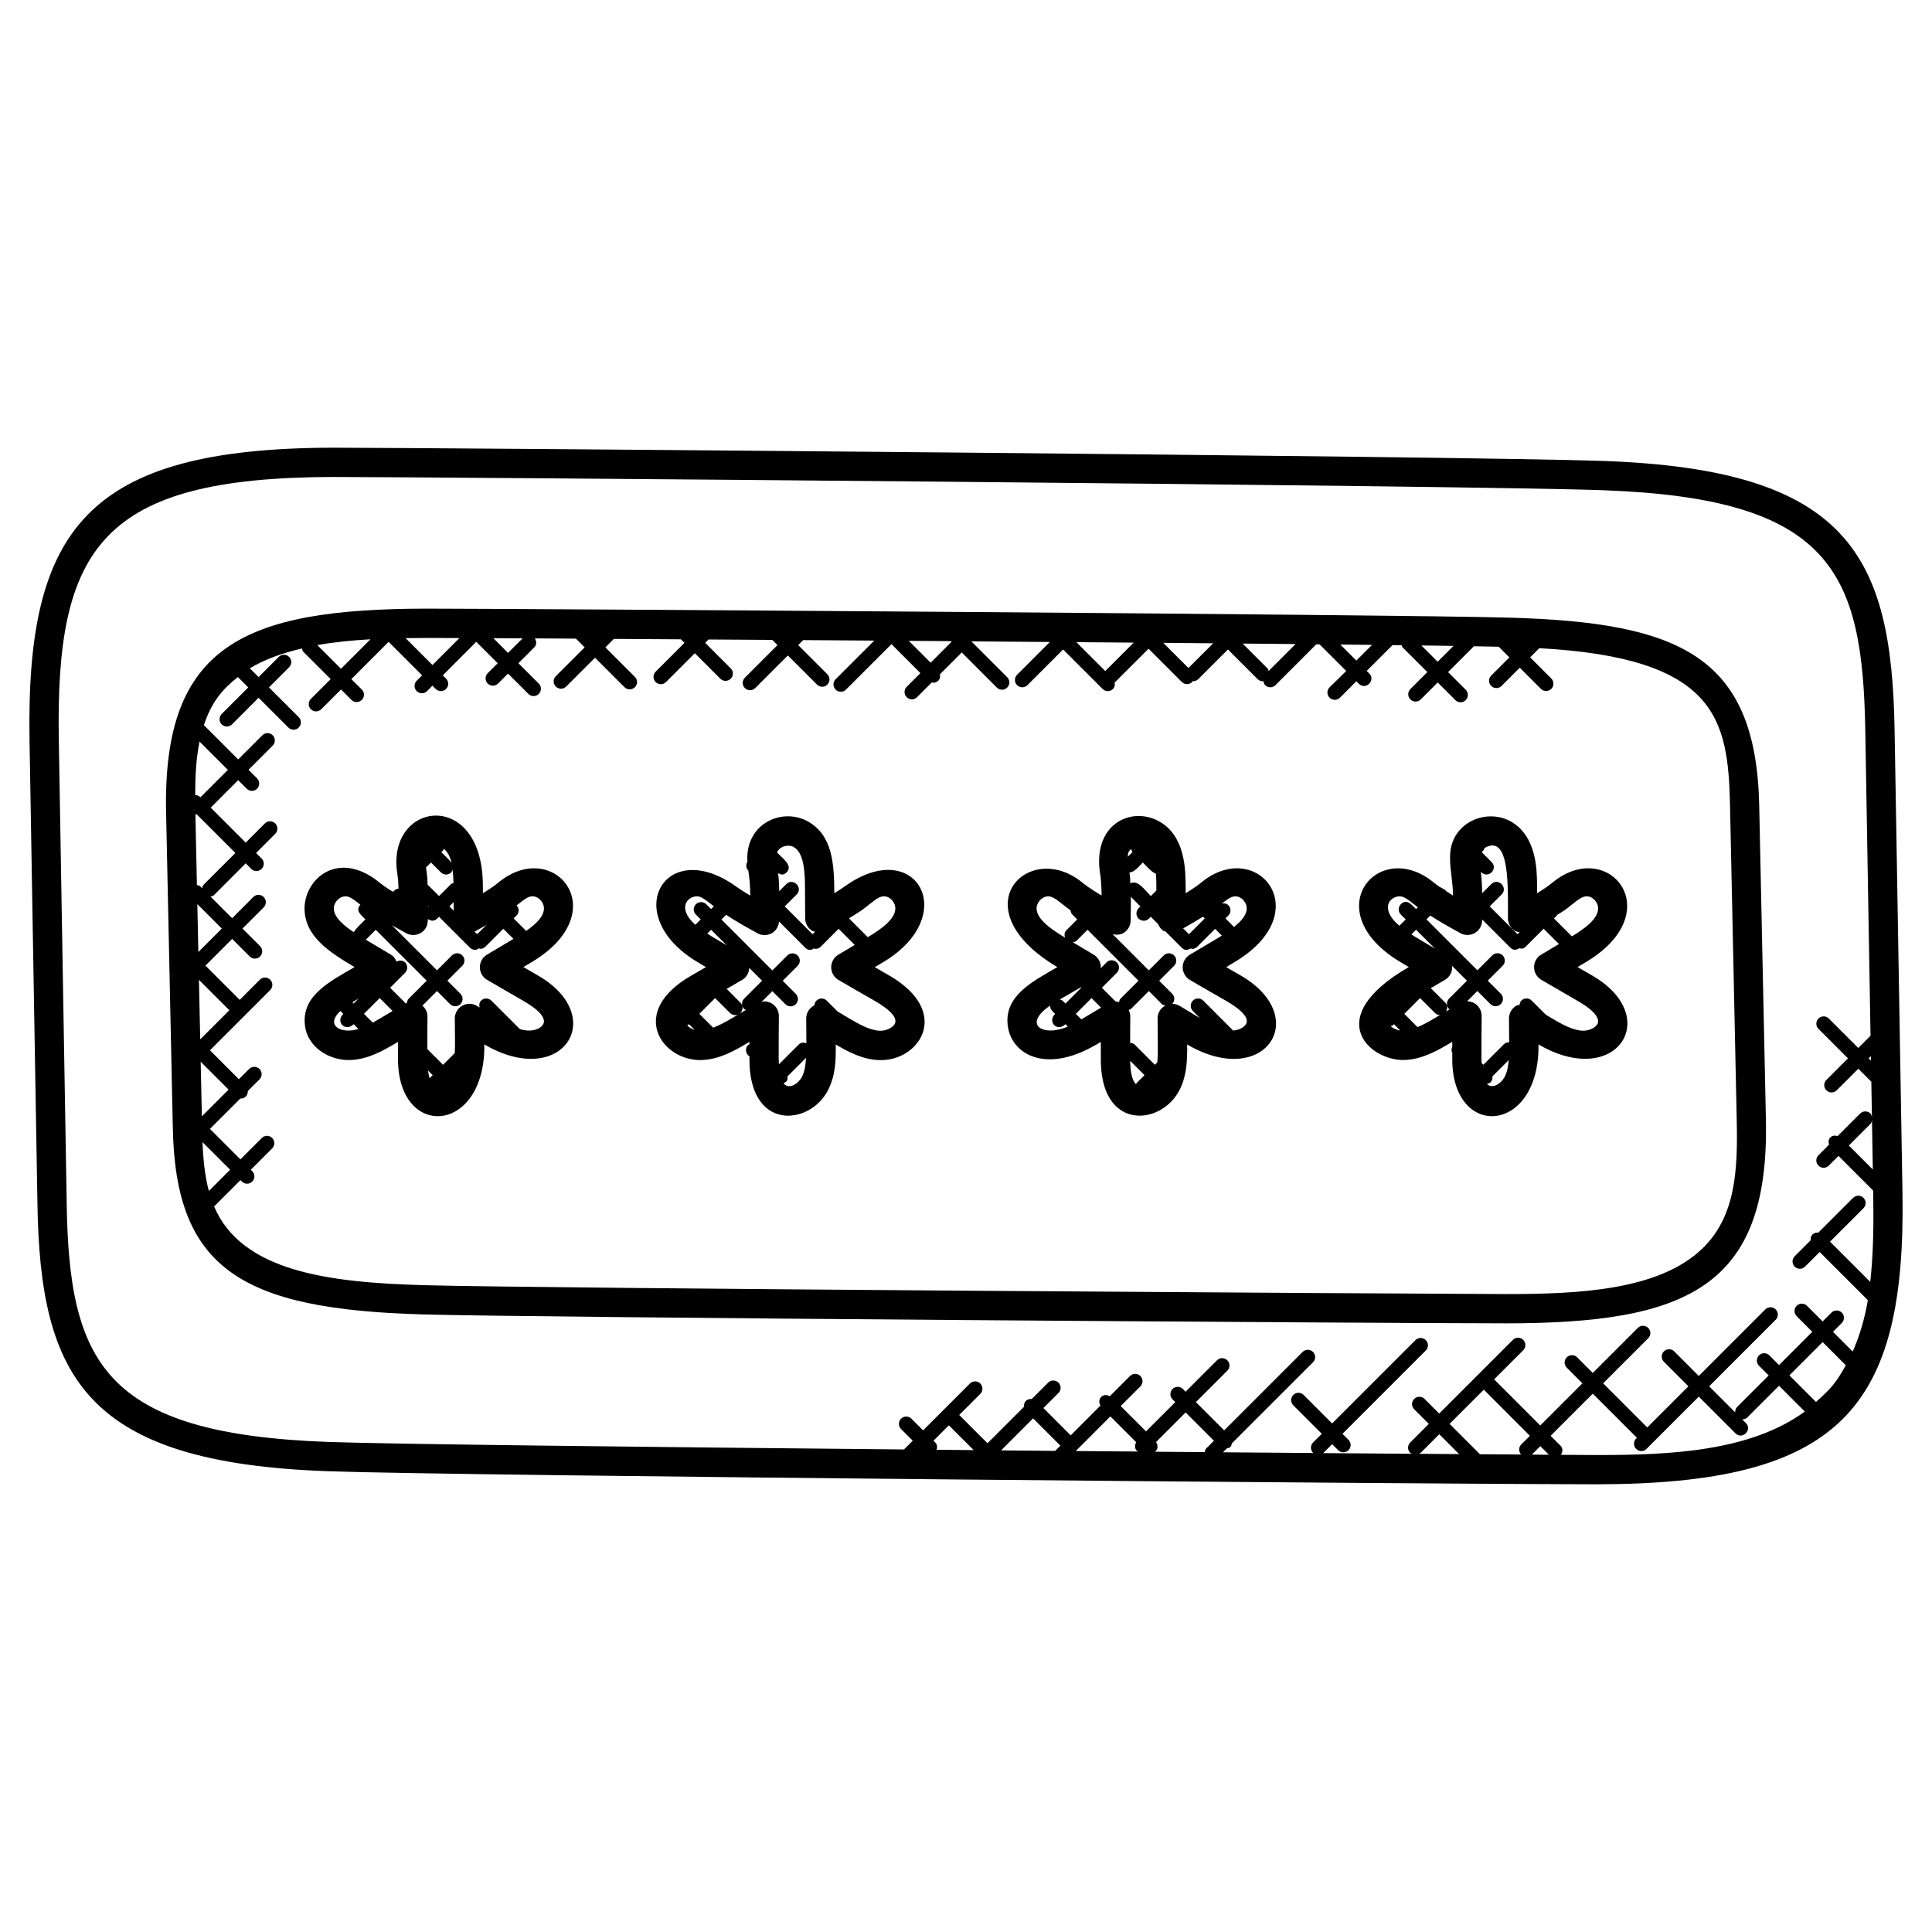 <svg id="Layer_1" enable-background="new 0 0 66 66" height="512" viewBox="0 0 66 66" width="512" xmlns="http://www.w3.org/2000/svg"><g><path d="m51.436 45.207c6.192 0 9.014-1.224 8.89-6.967l-.229-10.739c-.112-5.107-2.735-6.236-8.526-6.401-3.958-.114-34.408-.308-37.008-.308-6.212.011-9.013 1.233-8.889 6.971l.229 10.732c.084 4.857 2.344 6.231 8.525 6.407 3.789.109 33.067.304 36.87.304.051.001.097.001.138.001zm-1.782-23.142-.541.541-.556-.556c.393.005.764.01 1.097.015zm-6.314.856c-.012-.026-.011-.056-.032-.078l-.858-.858c.621.006 1.228.011 1.809.017zm-2.741-.101-.859-.859c.578.005 1.147.01 1.704.015zm-2.841.104-.987-.987c.66.005 1.314.011 1.958.016zm9.113-.894-.536.536-.548-.548c.374.004.737.008 1.084.012zm-15.078.609-.747-.747c.483.003.967.007 1.452.011.004.007.004.015.009.022zm-13.94-.832-.497.497-.502-.502c.308.001.644.003.999.005zm-3.289-.014c.206 0 .603.001 1.131.004l-.921.921-.918-.918c.238-.004.475-.007.708-.007zm-1.908.046-1.007 1.007-.809-.809c.583-.103 1.196-.163 1.816-.198zm-5.738 17.178.943.943-.726.726c-.137-.515-.194-1.073-.217-1.669zm-.022-.881-.04-1.866.953.953zm-.1-4.664 1.039 1.039-.995.995zm-.055-2.586.836.836-.801.801zm.164-.542-.063-.064c-.032-.032-.075-.036-.115-.047l-.052-2.427c.017.013.037.016.056.023l1.31 1.31-1.089 1.089c-.031.032-.036.075-.047.116zm-.063-3.111c-.048-.048-.111-.072-.174-.072 0-.636.031-1.254.149-1.828l.967.967-.938.938zm.472 13.981.9-.9.05.05c.098.098.256.098.353 0 .098-.098.098-.256 0-.354l-.05-.05.731-.731c.098-.098.098-.256 0-.354s-.256-.098-.354 0l-.731.731-1.041-1.041 1.038-1.038c.083.004.139-.02.187-.069.052-.052.072-.119.069-.187l.399-.399c.098-.098.098-.256 0-.354s-.256-.098-.354 0l-.35.35-.988-.988 1.185-1.185c.003-.003.007-.001.01-.004s.002-.007.004-.01l.859-.859c.098-.098.098-.256 0-.354s-.256-.098-.353 0l-.689.689-1.17-1.17.912-.912.6.6c.098.098.256.098.353 0 .098-.098.098-.256 0-.354l-.6-.6.724-.724c.098-.098.098-.256 0-.354s-.256-.098-.354 0l-.724.725-.739-.738c.041-.011.083-.016.115-.048l1.088-1.089.19.19c.098.098.256.098.354 0s.098-.256 0-.354l-.19-.19.655-.655c.098-.098.098-.256 0-.354s-.256-.098-.354 0l-.655.655-1.195-1.195.938-.938.292.292c.098.098.256.098.353 0 .098-.098.098-.256 0-.354l-.292-.292.826-.826c.098-.098.098-.256 0-.354s-.256-.098-.353 0l-.826.826-1.172-1.172c.271-.811.641-1.231 1.162-1.643l.354.354-.908.908c-.098.098-.098.256 0 .354s.256.098.353 0l.908-.908 1.017 1.017c.098.098.256.098.354 0s.098-.256 0-.354l-1.017-1.017.689-.689c.098-.098.098-.256 0-.353-.098-.098-.256-.098-.354 0l-.689.689-.299-.299c.517-.312 1.125-.525 1.78-.678.011.039.016.081.047.113l.934.934-.676.676c-.098.098-.098.256 0 .353.098.098.256.098.354 0l.676-.675.356.356c.098.098.256.098.354 0s.098-.256 0-.353l-.357-.357 1.273-1.273 1.144 1.144-.185.185c-.098.098-.098.256 0 .354s.256.098.354 0l.184-.185.111.111c.098.098.256.098.354 0s.098-.256 0-.354l-.111-.111 1.144-1.145.731.731-.34.34c-.098.098-.098.256 0 .354s.256.098.354 0l.34-.34.695.695c.098.098.256.098.354 0s.098-.256 0-.354l-.695-.695.542-.542c.084-.084.081-.209.02-.306.442.002.903.005 1.403.008l.298.298-.986.985c-.098.098-.098.256 0 .354s.256.098.354 0l.986-.985 1.008 1.008c.098.098.256.098.354 0s.098-.256 0-.353l-1.008-1.008.29-.29c.723.004 1.492.009 2.291.014l.121.121-.985.985c-.098.098-.098.256 0 .354s.256.098.354 0l.985-.985.871.871c.098.098.256.098.354 0s.098-.256 0-.354l-.871-.871.114-.115c.708.005 1.431.009 2.177.014l.178.178-1.114 1.114c-.098.098-.098.256 0 .354s.256.098.354 0l1.114-1.114.996.995c.098.098.256.098.353 0 .098-.098.098-.256 0-.354l-.995-.995.169-.169s0-.001.001-.002c.797.005 1.607.011 2.428.017l-1.32 1.32c-.098.098-.098.256 0 .354s.256.098.354 0l1.554-1.553.989.989-.469.469c-.098.098-.098.256 0 .354s.256.098.354 0l.509-.509c.014.003.026.017.04.017.064 0 .128-.024.177-.073.06-.06.07-.14.056-.217l.745-.745 1.198 1.198c.098.098.256.098.354 0s.098-.256 0-.354l-1.224-1.224c.897.007 1.793.014 2.681.021l-1.119 1.12c-.098.098-.098.256 0 .354s.256.098.354 0l1.218-1.218 1.349 1.349c.098.098.256.098.354 0 .06-.06.07-.139.057-.216l1.159-1.159 1.137 1.137c.098.098.256.098.354 0 .009-.01.007-.024.014-.035.007.001.012.008.019.008.064 0 .128-.024.177-.073l1.011-1.011 1.012 1.012c.049.049.113.073.177.073.008 0 .014-.008.022-.009.008.051.02.103.059.142.098.098.256.098.354 0l1.393-1.393c.039 0 .077.001.115.001l.909.908-.569.559c-.098.098-.098.256 0 .354s.256.098.354 0l.561-.561.085.085c.233.233.589-.118.353-.354l-.085-.085.882-.881c.103.001.212.002.313.004.012.023.01.05.029.07l.848.848-.579.579c-.098.098-.098.256 0 .354s.256.098.354 0l.579-.579.603.603c.098.098.256.098.354 0s.098-.256 0-.354l-.603-.603.883-.883c.331.006.614.011.848.016l.364.364-.621.621c-.098.098-.098.256 0 .354s.256.098.354 0l.622-.622.722.722c.098.098.256.098.354 0s.098-.256 0-.354l-.722-.722.313-.313c6.065.331 6.451 2.42 6.515 5.38l.229 10.739c.037 1.697-.027 3.311-1.2 4.414 0 0 0 .001-.001.001-1.492 1.412-4.235 1.53-6.69 1.53-3.141-.008-33.144-.192-36.978-.304-3.252-.092-6.205-.471-7.146-2.689z"/><path d="m64.991 40.709-.269-15.782c-.103-5.954-1.588-8.882-9.92-9.179-4.644-.168-40.391-.454-43.445-.454-8.408.021-10.472 2.784-10.348 10.004l.269 15.773c.085 6.024 1.671 8.895 9.92 9.188 4.421.161 38.849.447 43.29.447 8.37 0 10.631-2.554 10.503-9.997zm-1.013-.757-.819-.819.739-.738c.034-.035.042-.081.052-.125zm-.064-3.718-.079-.079.076-.076zm-61.636 4.822-.269-15.776c-.114-6.586 1.451-8.966 9.349-8.986 3.051 0 38.77.285 43.407.453 7.781.279 8.862 2.773 8.956 8.197l.179 10.439-.418.418-1.007-1.007c-.098-.098-.256-.098-.353 0-.098.098-.098.256 0 .354l1.007 1.007-.737.737c-.098.098-.098.256 0 .354s.256.098.353 0l.737-.737.445.445.021 1.208c-.011-.043-.017-.087-.05-.121-.098-.098-.256-.098-.354 0l-.77.77c-.086-.027-.179-.024-.247.044s-.071.161-.044.248l-.362.362c-.098.098-.098.256 0 .354s.256.098.353 0l.331-.331 1.185 1.185.001.055c.018 1.058.009 2.091-.101 3.063l-1.374-1.374 1.143-1.143c.098-.098.098-.256 0-.354s-.256-.098-.354 0l-1.188 1.188c-.072-.007-.144.009-.199.064s-.071.127-.064.199l-.545.545c-.098.098-.098.256 0 .354s.256.098.353 0l.5-.5 1.646 1.646c-.106.623-.275 1.209-.517 1.754l-.674-.674.302-.302c.098-.098.098-.256 0-.353-.098-.098-.256-.098-.354 0l-.301.301-.534-.534c-.098-.098-.256-.098-.353 0-.098.098-.098.256 0 .354l.534.534-1.136 1.136-.331-.331c-.098-.098-.256-.098-.354 0s-.098.256 0 .354l.331.331-1.076 1.075c-.051.051-.072.119-.069.186l-.889-.889 2.273-2.273c.098-.098.098-.256 0-.354s-.256-.098-.354 0l-2.273 2.273-.838-.839c-.098-.098-.256-.098-.354 0s-.098.256 0 .354l.838.839-1.406 1.406-1.507-1.508 1.539-1.539c.098-.098.098-.256 0-.354s-.256-.098-.354 0l-1.539 1.539-.534-.534c-.098-.098-.256-.098-.354 0s-.098.256 0 .354l.534.534-1.44 1.44-1.576-1.576.994-.994c.098-.098.098-.256 0-.354s-.256-.098-.354 0l-2.517 2.517-.5-.5c-.098-.098-.256-.098-.354 0s-.098.256 0 .353l.5.5-.636.636c-.098.098-.098.256 0 .353.021.021.051.02.076.032-.949-.007-1.976-.015-3.058-.023.006-.005.014-.003.019-.008l.297-.297.205.205c.098.098.256.098.353 0 .098-.098.098-.256 0-.354l-.205-.205 2.846-2.846c.098-.098.098-.256 0-.354s-.256-.098-.354 0l-2.846 2.846-.974-.974c-.098-.098-.256-.098-.353 0-.098.098-.098.256 0 .354l.974.974-.297.297c-.098.098-.098.256 0 .353.004.004.01.002.013.006-.99-.008-2.022-.016-3.092-.025l.132-.132c.043-.011.087-.017.121-.05.033-.033.039-.078.05-.121l2.772-2.771c.098-.098.098-.256 0-.354s-.256-.098-.354 0l-2.68 2.68-.966-.966 1.074-1.074c.098-.098.098-.256 0-.354s-.256-.098-.354 0l-1.074 1.074-.09-.094c-.098-.098-.256-.098-.354 0s-.098.256 0 .354l.094.094-1 1-.865-.865.673-.673c.098-.098.098-.256 0-.354s-.256-.098-.354 0l-.691.691c-.095-.054-.213-.057-.295.024-.081.082-.079.199-.024.295l-1.017 1.018-.932-.933.514-.514c.098-.098.098-.256 0-.354s-.256-.098-.354 0l-.559.559c-.072-.007-.144.009-.199.064s-.071.127-.064.199l-1.248 1.248-.966-.966.72-.72c.098-.098.098-.256 0-.354s-.256-.098-.354 0l-1.6 1.6-.399-.399c-.098-.098-.256-.098-.354 0s-.098.256 0 .353l.399.399-.299.299c-9.017-.085-17.592-.182-19.649-.256-7.696-.273-8.878-2.706-8.955-8.203zm49.69 8.289c-.095.095-.094.246-.004.344-.429-.003-.903-.006-1.407-.01l-1.037-1.037 1.169-1.169 1.575 1.576zm.651.057.294.294c-.181-.001-.382-.002-.584-.004zm-2.773.272c-.444-.003-.906-.007-1.394-.01.027-.012.058-.011.08-.033l.636-.636zm-15.647-.127 1.093-1.093.932.933-.177.177c-.613-.006-1.229-.012-1.848-.017zm-2.247-.267-.063-.063.526-.526.847.847c-.422-.004-.845-.008-1.267-.012.028-.085.025-.178-.043-.246zm5.98-.894.882.882c-.055.096-.057.214.024.295.016.016.04.014.059.024-.709-.006-1.425-.012-2.148-.018zm1.209 1.198c.004.003.009.003.013.006-.009 0-.017 0-.026 0 .004-.003.008-.003.013-.006zm.335-.007c.087-.087.084-.217.016-.314l1.011-1.011.966.966-.263.263c-.035.035-.042.082-.052.126-.564-.005-1.136-.009-1.715-.014.011-.009.027-.006.037-.016zm15.165.129c-.272-.001-.731-.004-1.318-.007.068-.098.071-.228-.016-.315l-.335-.335 1.44-1.44 1.507 1.508-.026.026c-.098.098-.098.256 0 .354s.256.098.354 0l1.786-1.786 1.254 1.254c.233.233.589-.118.353-.354l-.128-.128c.003 0 .006.004.009.004.064 0 .128-.024.177-.073l1.076-1.075.881.881c-1.841 1.347-4.549 1.486-7.014 1.486zm7.396-1.813-.909-.909 1.136-1.136.792.792c-.352.625-.508.795-1.019 1.253z"/><path d="m17.058 30.124c-.066.053-.131.105-.194.15-.12.083-.243.163-.367.239l-.002-.308c-.039-3.283-3.285-2.834-2.927-.392.012.081.023.161.031.237.009.101.01.203.015.305-.046.01-.093.018-.128.053l-.059.059c-.099-.062-.2-.123-.293-.189-.067-.048-.132-.1-.198-.152-1.37-1.09-2.498-.133-2.532.867-.022.995.865 1.542 1.709 2.045-.846.49-1.793.964-1.7 1.954.071.793.855 1.244 1.547 1.22.612-.019 1.135-.325 1.559-.574l.079-.047c-.001.181-.001.361-.001.538-.038 2.825 2.993 2.645 2.948-.45 2.655 1.553 4.268-.933 1.848-2.346l-.513-.297.306-.182c2.832-1.708.754-4.239-1.128-2.73zm1.195.501c.169.029.326.213.329.394.009.286-.28.555-.608.782l-.427-.427.098-.098c.096-.096.095-.249.003-.347.011-.009.023-.017.034-.026.277-.22.402-.31.571-.278zm-1.636.974-.315.315-.095-.095c.011-.005.023-.003.034-.008.118-.065.248-.14.376-.212zm-1.453-2.604c.127.106.214.273.261.478-.087-.108-.25-.264-.348-.362.135-.136.043-.047.087-.116zm-.541 1.947.022.021-.022.022c0-.014 0-.029 0-.043zm-.017-.724c-.005-.087-.004-.174-.012-.261-.009-.096-.023-.193-.037-.29-.002-.013-.003-.021-.004-.033l.17-.17.338.338c.098.098.256.098.354 0 .029-.029.031-.068.043-.103.02.16.032.32.035.468-.03.012-.064.012-.088.037l-.407.406zm.892.599.002.295-.148-.148zm-.821 6.016c-.025-.075-.044-.163-.057-.266l.161.161zm-.714-2.718c-.041.041-.054.094-.061.147-.018.008-.038.005-.056.015-.006-.007-.003-.018-.01-.025l-.509-.509.511-.511c.098-.098.098-.256 0-.354-.08-.08-.195-.078-.29-.026-.041-.097-.101-.185-.195-.24l-.856-.51.339-.339 1.74 1.74zm-.955.663c-.088.052-.18.105-.274.156l-.3-.3.538-.538.44.44zm-1.605-3.758c.006-.181.163-.365.342-.396.155-.028.292.063.565.281-.171.198-.001.33.173.504-.098.098-.333.315-.399.436-.357-.238-.688-.522-.681-.825zm.848 3.092-.169.169-.042-.042c.025-.015.158-.096.211-.127zm-.621.423v.001l.098.098c-.284.284.079.628.354.354l.163.163c-.599.186-1.149-.122-.615-.616zm6.257-.339c.247.145.696.421.696.706-.017.188-.332.403-.824.253l-.972-.972c-.098-.098-.256-.098-.354 0-.065.065-.07.152-.049.235l-.089-.054c-.154-.095-.348-.097-.504-.008-.157.088-.254.255-.254.436l.007.864c.002.117-.006.213-.009.319l-.4.4-.537-.537c0-.374 0-.751.005-1.124.002-.143-.07-.266-.171-.361l.497-.497.446.446c.098.098.256.098.354 0s.098-.256 0-.354l-.446-.446.51-.51c.098-.098.098-.256 0-.354s-.256-.098-.354 0l-.51.51-1.537-1.537c.162.091.325.182.487.27.154.084.34.08.491-.008.181-.106.245-.27.248-.478.122.086.231.069.316-.015l.063-.063 1.059 1.059c.049.049.113.073.177.073.046 0 .087-.027.127-.053.016.003.028.018.044.018.064 0 .128-.024.177-.073l.613-.613.346.346-.901.537c-.152.09-.246.253-.246.43s.093.34.245.431c.238.141.475.277.711.413z"/><path d="m28.869 30.274c-.12.083-.244.163-.368.239-.006-.965-.044-1.974-.906-2.454-.897-.49-2.148.089-2.063 1.382-.055.098-.056.211.031.295.041.291.061.439.067.86-.171-.102-.336-.207-.492-.317-2.418-1.729-3.995.967-1.324 2.579l.302.18-.509.295c-2.166 1.245-1.001 2.915.357 2.88.612-.019 1.135-.325 1.559-.574l.079-.047v.084c-.014.009-.033.006-.045.019-.098.098-.098.256 0 .354l.045.045v.038c-.034 2.507 2.022 2.332 2.667 1.144.288-.534.287-1.122.28-1.594.408.238.908.515 1.481.532 1.354.06 2.516-1.619.367-2.878l-.513-.296.305-.182c2.65-1.598 1.096-4.316-1.32-2.584zm-1.758-1.34c.333.185.382.782.388 1.276l.007 1.161c0 .176.093.34.245.43.029.017.063.016.093.027l-.086.086-.95-.95.406-.406c.232-.233-.119-.588-.354-.354l-.24.24c-.007-.254-.008-.378-.039-.614.094.05.18.082.288-.027.223-.223-.095-.448-.324-.678.076-.214.385-.291.566-.191zm-3.362 1.69c.156-.029.293.064.568.284.023.018.047.035.07.053l-.095.095-.166-.166c-.098-.098-.256-.098-.354 0s-.098.256 0 .353l.166.166-.184.183c-.551-.484-.368-.905-.005-.968zm-.212 4.364.193.193c-.102-.032-.194-.085-.253-.151.01-.007.047-.029.06-.042zm.79-2.99c-.054-.033-.109-.071-.164-.106l.13-.13.531.531zm.037 3.11-.473-.473.538-.539.51.509c.049.049.113.073.177.073s.128-.024.177-.073c.098-.098.098-.256 0-.354l-.469-.469c.178-.103.356-.205.535-.31.144-.086.229-.239.238-.406l.436.436-.612.613c-.098.098-.098.256 0 .354.018.018.044.016.066.027l-.473.282c-.206.12-.427.244-.65.33zm2.401 1.896c.087-.043.153-.071.135-.231l.635-.635c-.015.25-.047.478-.145.66-.126.23-.449.44-.625.206zm3.127-2.808c.479.28.713.517.696.704v.003c-.015.167-.277.315-.521.309-.357-.01-.741-.235-1.082-.436-.125-.072-.248-.147-.371-.222l-.37-.37c-.098-.098-.256-.098-.354 0-.046.046-.066.106-.069.166-.008.004-.018.002-.026.007-.157.088-.254.255-.254.436l.007.847c-.089-.033-.188-.033-.259.039l-.68.68c-.003-.072-.009-.139-.008-.22 0-.472 0-.951.007-1.423.003-.182-.093-.35-.25-.44-.077-.045-.164-.067-.25-.067-.035 0-.066.021-.101.028l.378-.378.446.446c.098.098.256.098.354 0s.098-.256 0-.354l-.446-.446.51-.51c.098-.098.098-.256 0-.354s-.256-.098-.354 0l-.51.51-1.74-1.74.159-.159c.352.229.718.437 1.078.632.153.083.34.08.491-.008.142-.084.228-.233.24-.396l.898.898c.092.092.192.091.304.02.016.003.028.018.044.018.064 0 .128-.024.177-.073l.612-.613.551.551-.558.332c-.152.09-.246.253-.246.43s.093.34.245.431c.24.142.48.28.719.417zm-.216-2.2-.032.019-.641-.641.011-.011c.143-.088.286-.174.429-.272.083-.059.163-.123.244-.188.277-.221.404-.308.57-.279.169.029.326.213.329.394.012.374-.481.72-.91.978z"/><path d="m41.066 30.124c-.066.053-.131.105-.194.15-.12.083-.243.163-.368.239l-.002-.308c-.005-.495-.018-1.653-.903-2.146-.97-.531-2.265.103-2.023 1.753.012.08.024.161.031.237.016.174.022.349.026.527l-.011.011c-.167-.099-.328-.201-.48-.309-.067-.048-.132-.1-.198-.152-1.828-1.455-4.175.917-.823 2.912-.846.49-1.792.964-1.7 1.955.09.993 1.257 1.717 2.995.71.011-.008.025-.005.035-.014.002-.002.001-.005.003-.007.024-.014.051-.029.074-.042l.078-.047v.538c-.034 2.503 2.021 2.335 2.667 1.145.245-.452.279-.939.281-1.366.009-.039.009-.07 0-.109 0-.039.001-.082 0-.12 2.65 1.55 4.274-.926 1.848-2.346l-.513-.297.305-.182c2.827-1.706.759-4.242-1.128-2.732zm1.195.501c.169.029.326.213.329.394.007.232-.188.451-.435.647l-.292-.292.098-.098c.098-.098.098-.256 0-.354-.061-.061-.142-.07-.221-.055.236-.185.366-.271.521-.242zm-1.165.69.06.06-.539.539-.199-.199c.218-.12.445-.254.678-.4zm-2.483-1.136c-.014-.251.007-.103-.03-.377.162.008.341-.222.457-.338.11.11.312.343.448.384.016.202.015.372.016.573l-.19.19c-.219-.22-.455-.572-.701-.432zm.032-1.175c.011.036.016.074.043.104l-.16.16c.005-.185.05-.203.117-.264zm1.155 5.352c-.158.088-.255.255-.255.436l.007.864c.003.233.003.445-.017.635l-.083.083-.681-.681c-.045-.045-.104-.064-.163-.067.001-.305 0-.609.004-.912.001-.076-.024-.147-.055-.214.025-.012.055-.01.076-.031l.613-.613.445.446c.034.034.079.04.123.051-.005.001-.01 0-.014.003zm-1.521-.241c-.034.034-.04.079-.051.123-.039-.01-.076-.031-.117-.031-.001 0-.003.001-.004.001l-.465-.465.511-.511c.098-.098.098-.256 0-.354s-.256-.098-.353 0l-.205.205c.001-.014.011-.027.011-.041 0-.177-.093-.34-.246-.43l-.71-.423c.046-.009.094-.018.13-.054l.372-.372 1.74 1.74zm-2.075.029.443-.256c.091-.052.183-.106.274-.159l.015.015-.538.538c-.154-.155-.115-.109-.194-.138zm-.793-3.124c.006-.181.163-.365.342-.396.155-.028.292.063.567.283.08.063.159.126.24.184.004.003.008.005.012.007.007.052.02.104.06.144l.167.167-.372.372c-.069.068-.071.161-.044.248l-.052-.031c-.433-.261-.928-.608-.92-.978zm.466 3.33c-.006.135.07.188.167.284-.276.276.076.631.354.354l.08.08c-.815.365-1.582-.047-.601-.718zm1.14.428c-.026.015-.052.03-.078.045l-.188-.188.538-.538.325.325zm1.592 1.461.489.489-.269.269c-.013.012-.009.031-.019.045-.126-.114-.196-.389-.201-.803zm3.287-2.043c.479.28.714.518.696.704v.002c-.014.155-.233.288-.467.303l-1.021-1.022c-.098-.098-.256-.098-.354 0s-.098.256 0 .354l.24.24h-.001c-.168-.097-.332-.198-.498-.299l-.187-.113c-.079-.048-.167-.071-.256-.072.09-.098.091-.249-.004-.344l-.445-.446.51-.51c.098-.098.098-.256 0-.354s-.256-.098-.354 0l-.51.51-1.238-1.238c.125.031.257.029.371-.037.15-.088.244-.25.247-.424l.002-.155c.004-.216.007-.436.005-.658l.327.327-.063.063c-.098.098-.098.256 0 .354s.256.098.354 0l.063-.063.247.247c.041.096.101.183.194.238.019.011.042.009.062.018l.557.557c.087.087.186.095.304.021.016.003.028.018.044.018.064 0 .128-.024.177-.073l.612-.613.23.23c-.02.012-.04.026-.059.038l-1.033.615c-.152.09-.246.253-.246.43s.093.34.245.431c.237.141.474.276.709.412z"/><path d="m52.557 35.679c2.647 1.548 4.276-.928 1.848-2.346l-.513-.297.306-.182c2.831-1.708.757-4.239-1.128-2.731-.065.053-.131.105-.193.15-.12.083-.243.163-.367.239l-.002-.308c-.006-.495-.019-1.653-.904-2.146-.578-.316-1.333-.18-1.754.319-.539.635-.225 1.37-.211 2.217-.087-.051-.166-.107-.249-.161-.006-.008-.004-.019-.011-.026 0 0-.226-.126-.231-.13-.067-.048-.132-.1-.198-.152-1.888-1.507-3.971 1.014-1.126 2.731l.303.18c-3.018 1.745-1.321 3.214-.153 3.175.612-.019 1.135-.325 1.559-.574l.079-.047v.174c-.034.069-.034.139 0 .208v.156c-.041 2.825 2.99 2.648 2.945-.449zm1.138-4.775c.277-.222.404-.309.57-.279.169.029.326.213.329.394.012.369-.471.711-.896.968l-.612-.612.099-.099c.006-.006.004-.015.009-.021.086-.055.172-.104.257-.163.083-.059.163-.123.244-.188zm-2.181.467c0 .176.093.34.245.43.047.028.1.032.151.043l-.069.069-.95-.95.407-.407c.232-.233-.119-.588-.354-.354l-.311.311c-.01-.493-.027-.578-.048-.728.26.26.602-.105.369-.338l-.338-.338c.127-.127.057-.058.097-.139.888-.52.795 1.401.801 2.401zm-3.757-.747c.157-.029.293.064.568.284.037.029.075.057.112.086l-.062.062c-.176-.176-.328-.358-.52-.166-.098.098-.098.256 0 .353l.166.166-.216.217c-.601-.503-.423-.937-.048-1.002zm1.745 3.491c-.098.098-.098.256 0 .354.006.006.015.004.021.009l-.127.076c.058-.096.061-.218-.022-.301l-.497-.497c.162-.093.325-.187.487-.284.152-.09.245-.253.245-.43 0-.021-.013-.039-.016-.059l.52.52zm-1.669 1.087c-.127-.017-.246-.072-.325-.15.081-.035.038.01.111-.063zm.502-3.204c-.039-.024-.079-.052-.119-.077l.159-.159.642.642zm.091 3.09-.453-.453.539-.539.509.509c.047.047.108.068.17.07l-.171.102c-.187.111-.389.225-.594.311zm2.37 1.937c.044-.01.09-.017.124-.052.056-.056.071-.129.063-.202l.558-.558c-.018.22-.055.419-.144.583-.116.215-.418.428-.601.229zm.753-2.234.007.816c-.067-.002-.134.019-.185.07l-.697.697-.059-.059c-.002-.06-.007-.113-.006-.179 0-.472 0-.951.007-1.423.002-.182-.093-.35-.25-.441-.077-.044-.163-.066-.248-.066l.351-.351.446.446c.098.098.256.098.354 0s.098-.256 0-.354l-.446-.446.51-.51c.098-.098.098-.256 0-.354s-.256-.098-.353 0l-.51.51-1.74-1.74.13-.13c.338.217.688.416 1.033.603.153.083.341.08.491-.008.151-.089.245-.249.248-.424v-.038l.964.964c.092.092.192.091.304.02.082.016.136.03.221-.055l.612-.612.523.523-.604.36c-.152.09-.246.253-.246.43s.093.34.245.431c.238.141.475.277.711.413l.538.312c.248.145.696.421.696.706-.015.167-.271.315-.521.309-.357-.01-.741-.235-1.083-.436-.062-.036-.123-.074-.185-.111l-.482-.482c-.098-.098-.256-.098-.353 0-.04.04-.053.092-.06.144-.037.011-.076.009-.11.028-.156.09-.253.257-.253.437z"/></g></svg>